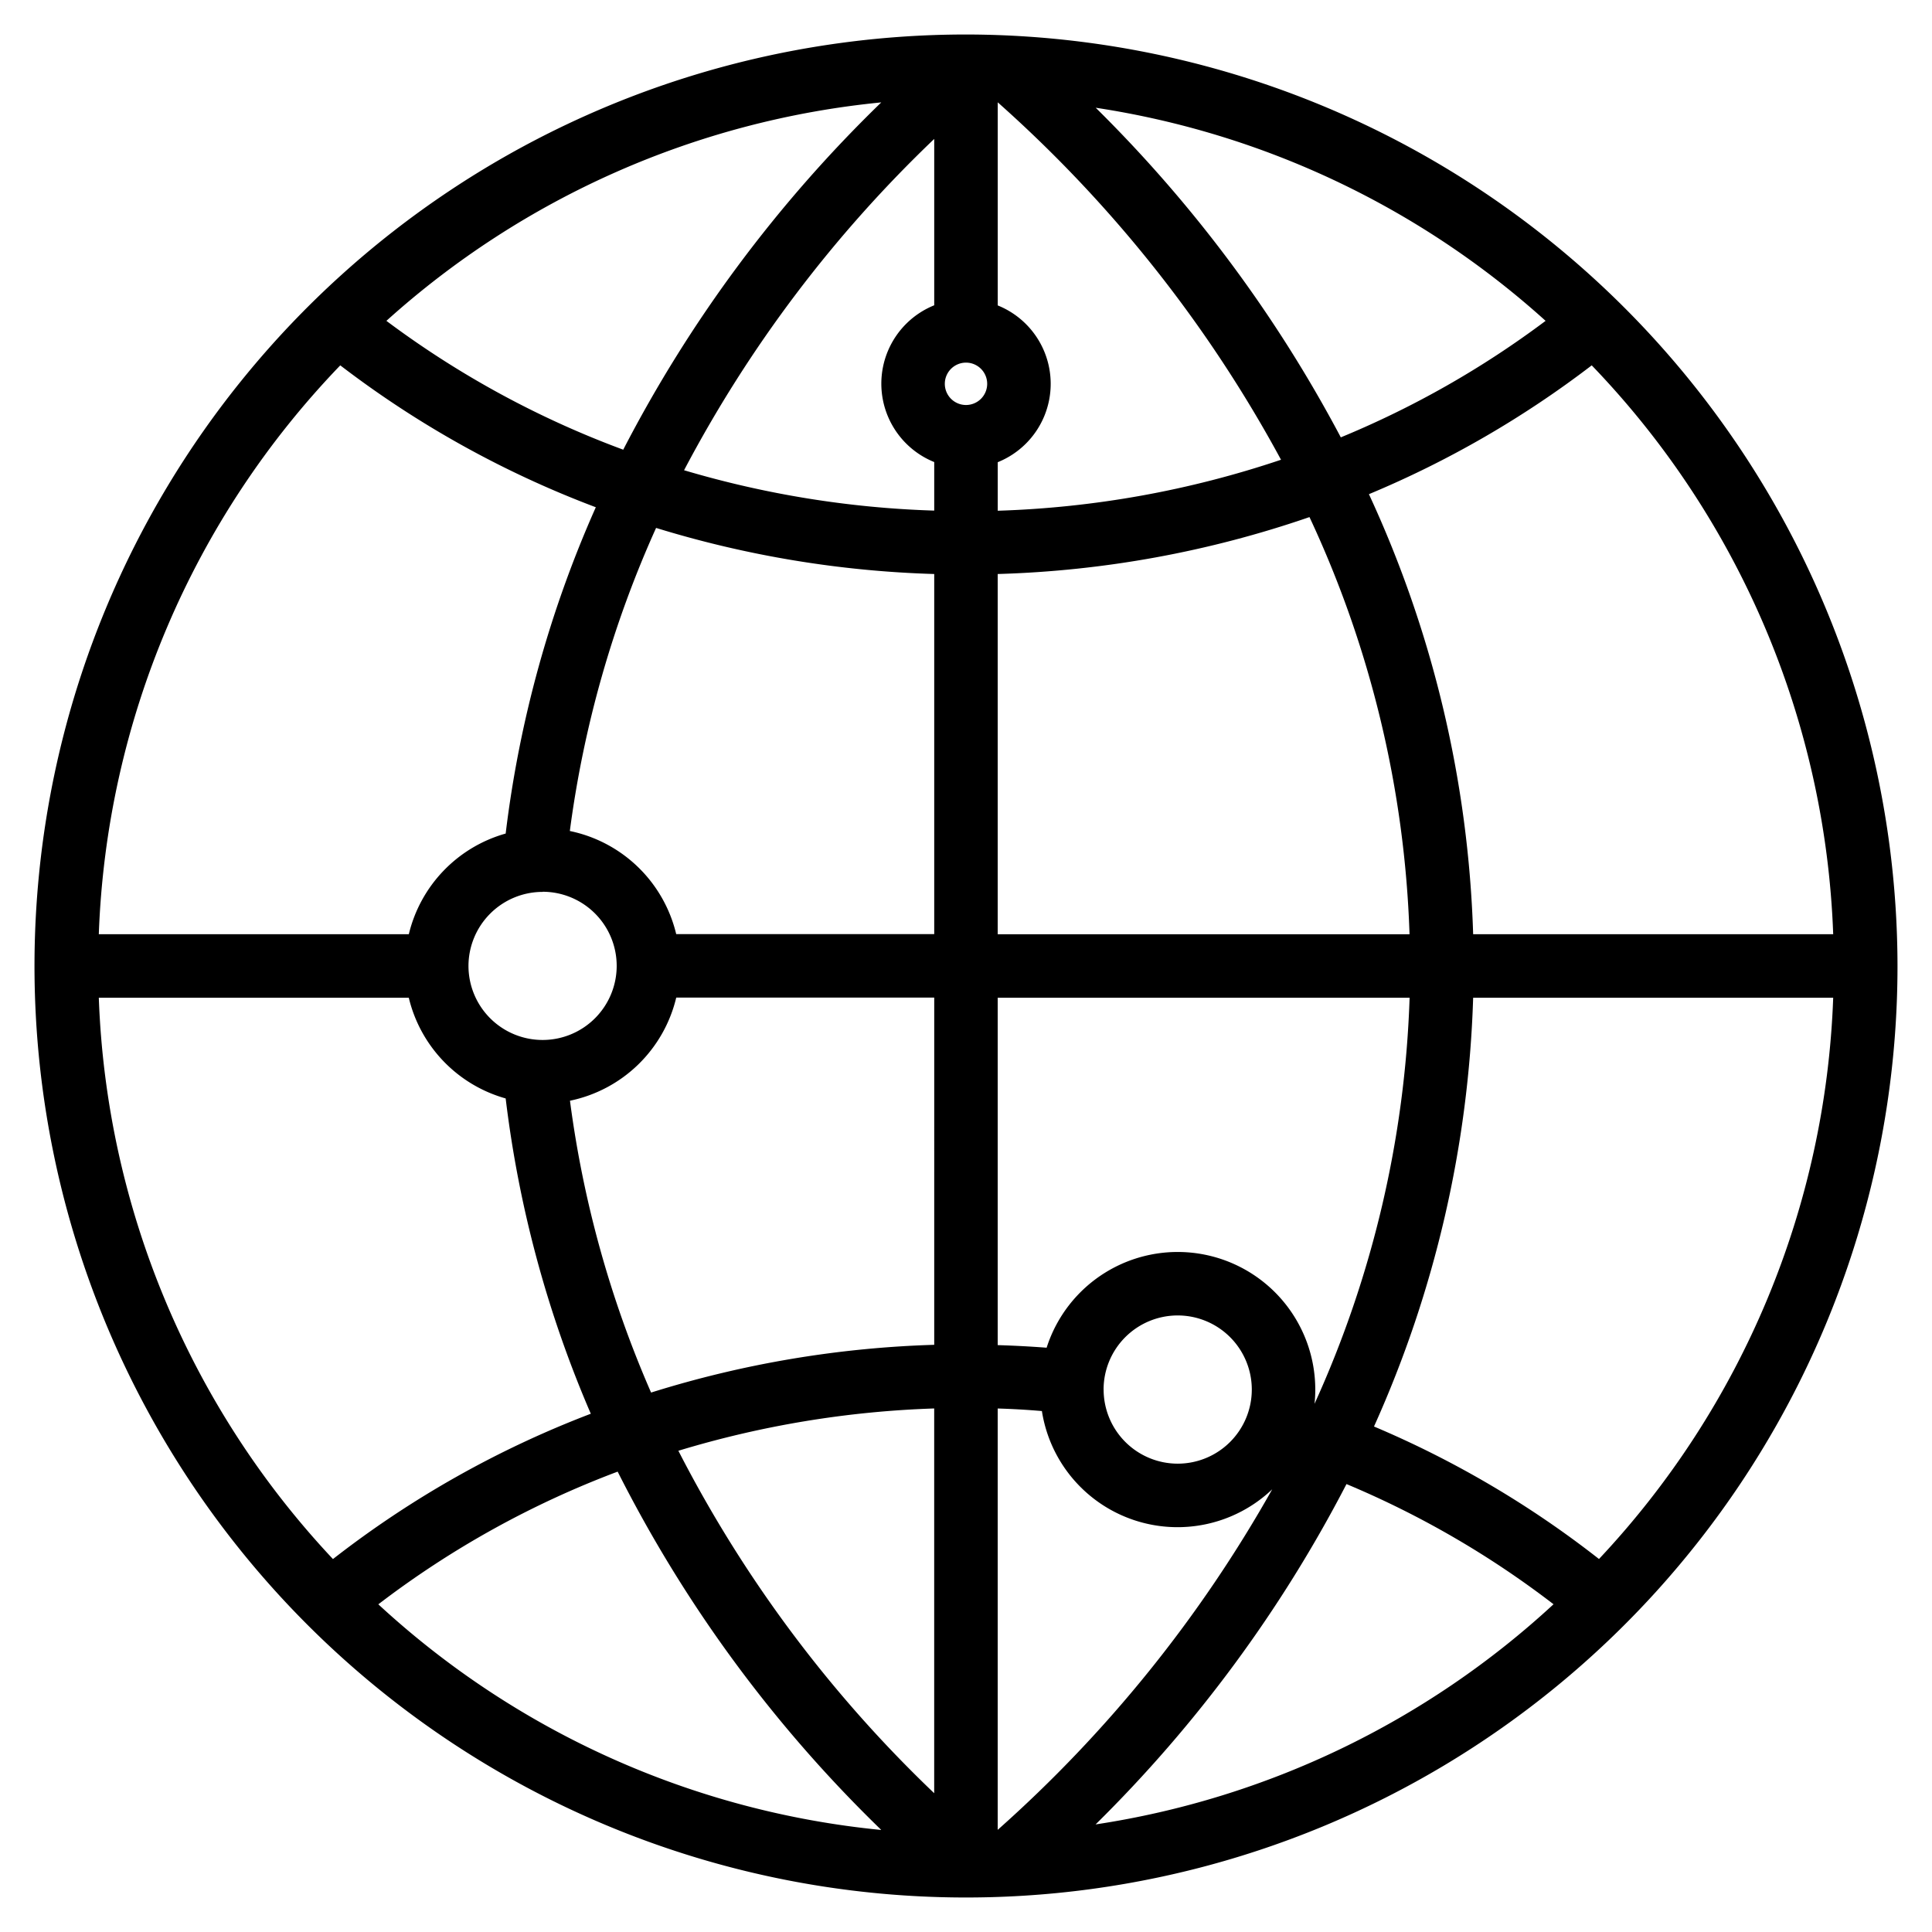 <svg xmlns="http://www.w3.org/2000/svg" width="56" height="56"><path class="cls-1" d="M28 1a27 27 0 1 0 27 27A27.03 27.03 0 0 0 28 1zm25.136 26.079H42.7a32.725 32.725 0 0 0-3.021-12.755 28.942 28.942 0 0 0 6.458-3.734 25.071 25.071 0 0 1 6.999 16.489zM28.614 11.125a.614.614 0 1 1-.614-.614.614.614 0 0 1 .614.614zm.306 2.272a2.449 2.449 0 0 0 0-4.544V2.966a38.072 38.072 0 0 1 8.211 10.36 28.524 28.524 0 0 1-8.211 1.478V13.4zm2.84-10.274A25.065 25.065 0 0 1 44.8 9.3a27.139 27.139 0 0 1-5.936 3.377 39.171 39.171 0 0 0-7.104-9.554zm-4.681.9v4.826a2.45 2.45 0 0 0 0 4.544V14.8a28.548 28.548 0 0 1-7.251-1.17 37.278 37.278 0 0 1 7.251-9.603zm-9.016 9.011A27.245 27.245 0 0 1 11.2 9.3a25.071 25.071 0 0 1 14.344-6.332 38.854 38.854 0 0 0-7.481 10.07zm9.016 3.6v10.441H19.6a4 4 0 0 0-3.083-2.988 31.28 31.28 0 0 1 2.5-8.785 30.443 30.443 0 0 0 8.062 1.336zm-11.352 9.214A2.148 2.148 0 1 1 13.579 28a2.15 2.15 0 0 1 2.148-2.148zm3.877 3.068h7.475V38.98a30.494 30.494 0 0 0-8.207 1.384 31.229 31.229 0 0 1-2.351-8.459A4 4 0 0 0 19.6 28.92zM30.2 40.9a3.979 3.979 0 0 0 6.676 2.268 38.312 38.312 0 0 1-7.957 9.871V40.826a22.8 22.8 0 0 1 1.281.074zm1.788-.623a2.148 2.148 0 1 1 2.147 2.148 2.149 2.149 0 0 1-2.146-2.153zm-4.91.553v11.147a37.151 37.151 0 0 1-7.415-9.926 28.766 28.766 0 0 1 7.416-1.226zm-1.54 12.212a25.074 25.074 0 0 1-14.572-6.54 27.132 27.132 0 0 1 6.937-3.846 38.778 38.778 0 0 0 7.636 10.381zM39.03 43.017a26.879 26.879 0 0 1 6 3.483 25.087 25.087 0 0 1-13.274 6.382 39.088 39.088 0 0 0 7.275-9.87zm-.928-2.327a3.756 3.756 0 0 0 .022-.413 3.988 3.988 0 0 0-7.787-1.213q-.709-.054-1.418-.075V28.92h11.939a30.879 30.879 0 0 1-2.754 11.766zm-9.183-13.606V16.638a30.41 30.41 0 0 0 9.037-1.65 30.914 30.914 0 0 1 2.9 12.092H28.92zM9.863 10.59a28.976 28.976 0 0 0 7.407 4.113 33.019 33.019 0 0 0-2.613 9.458 4 4 0 0 0-2.807 2.918H2.864A25.066 25.066 0 0 1 9.863 10.59zm-7 18.33h8.986a4 4 0 0 0 2.808 2.919 33.011 33.011 0 0 0 2.468 9.139 28.907 28.907 0 0 0-7.474 4.212 25.065 25.065 0 0 1-6.787-16.27zm43.484 16.268a28.687 28.687 0 0 0-6.521-3.84A32.7 32.7 0 0 0 42.7 28.92h10.436a25.064 25.064 0 0 1-6.788 16.268z"/></svg>